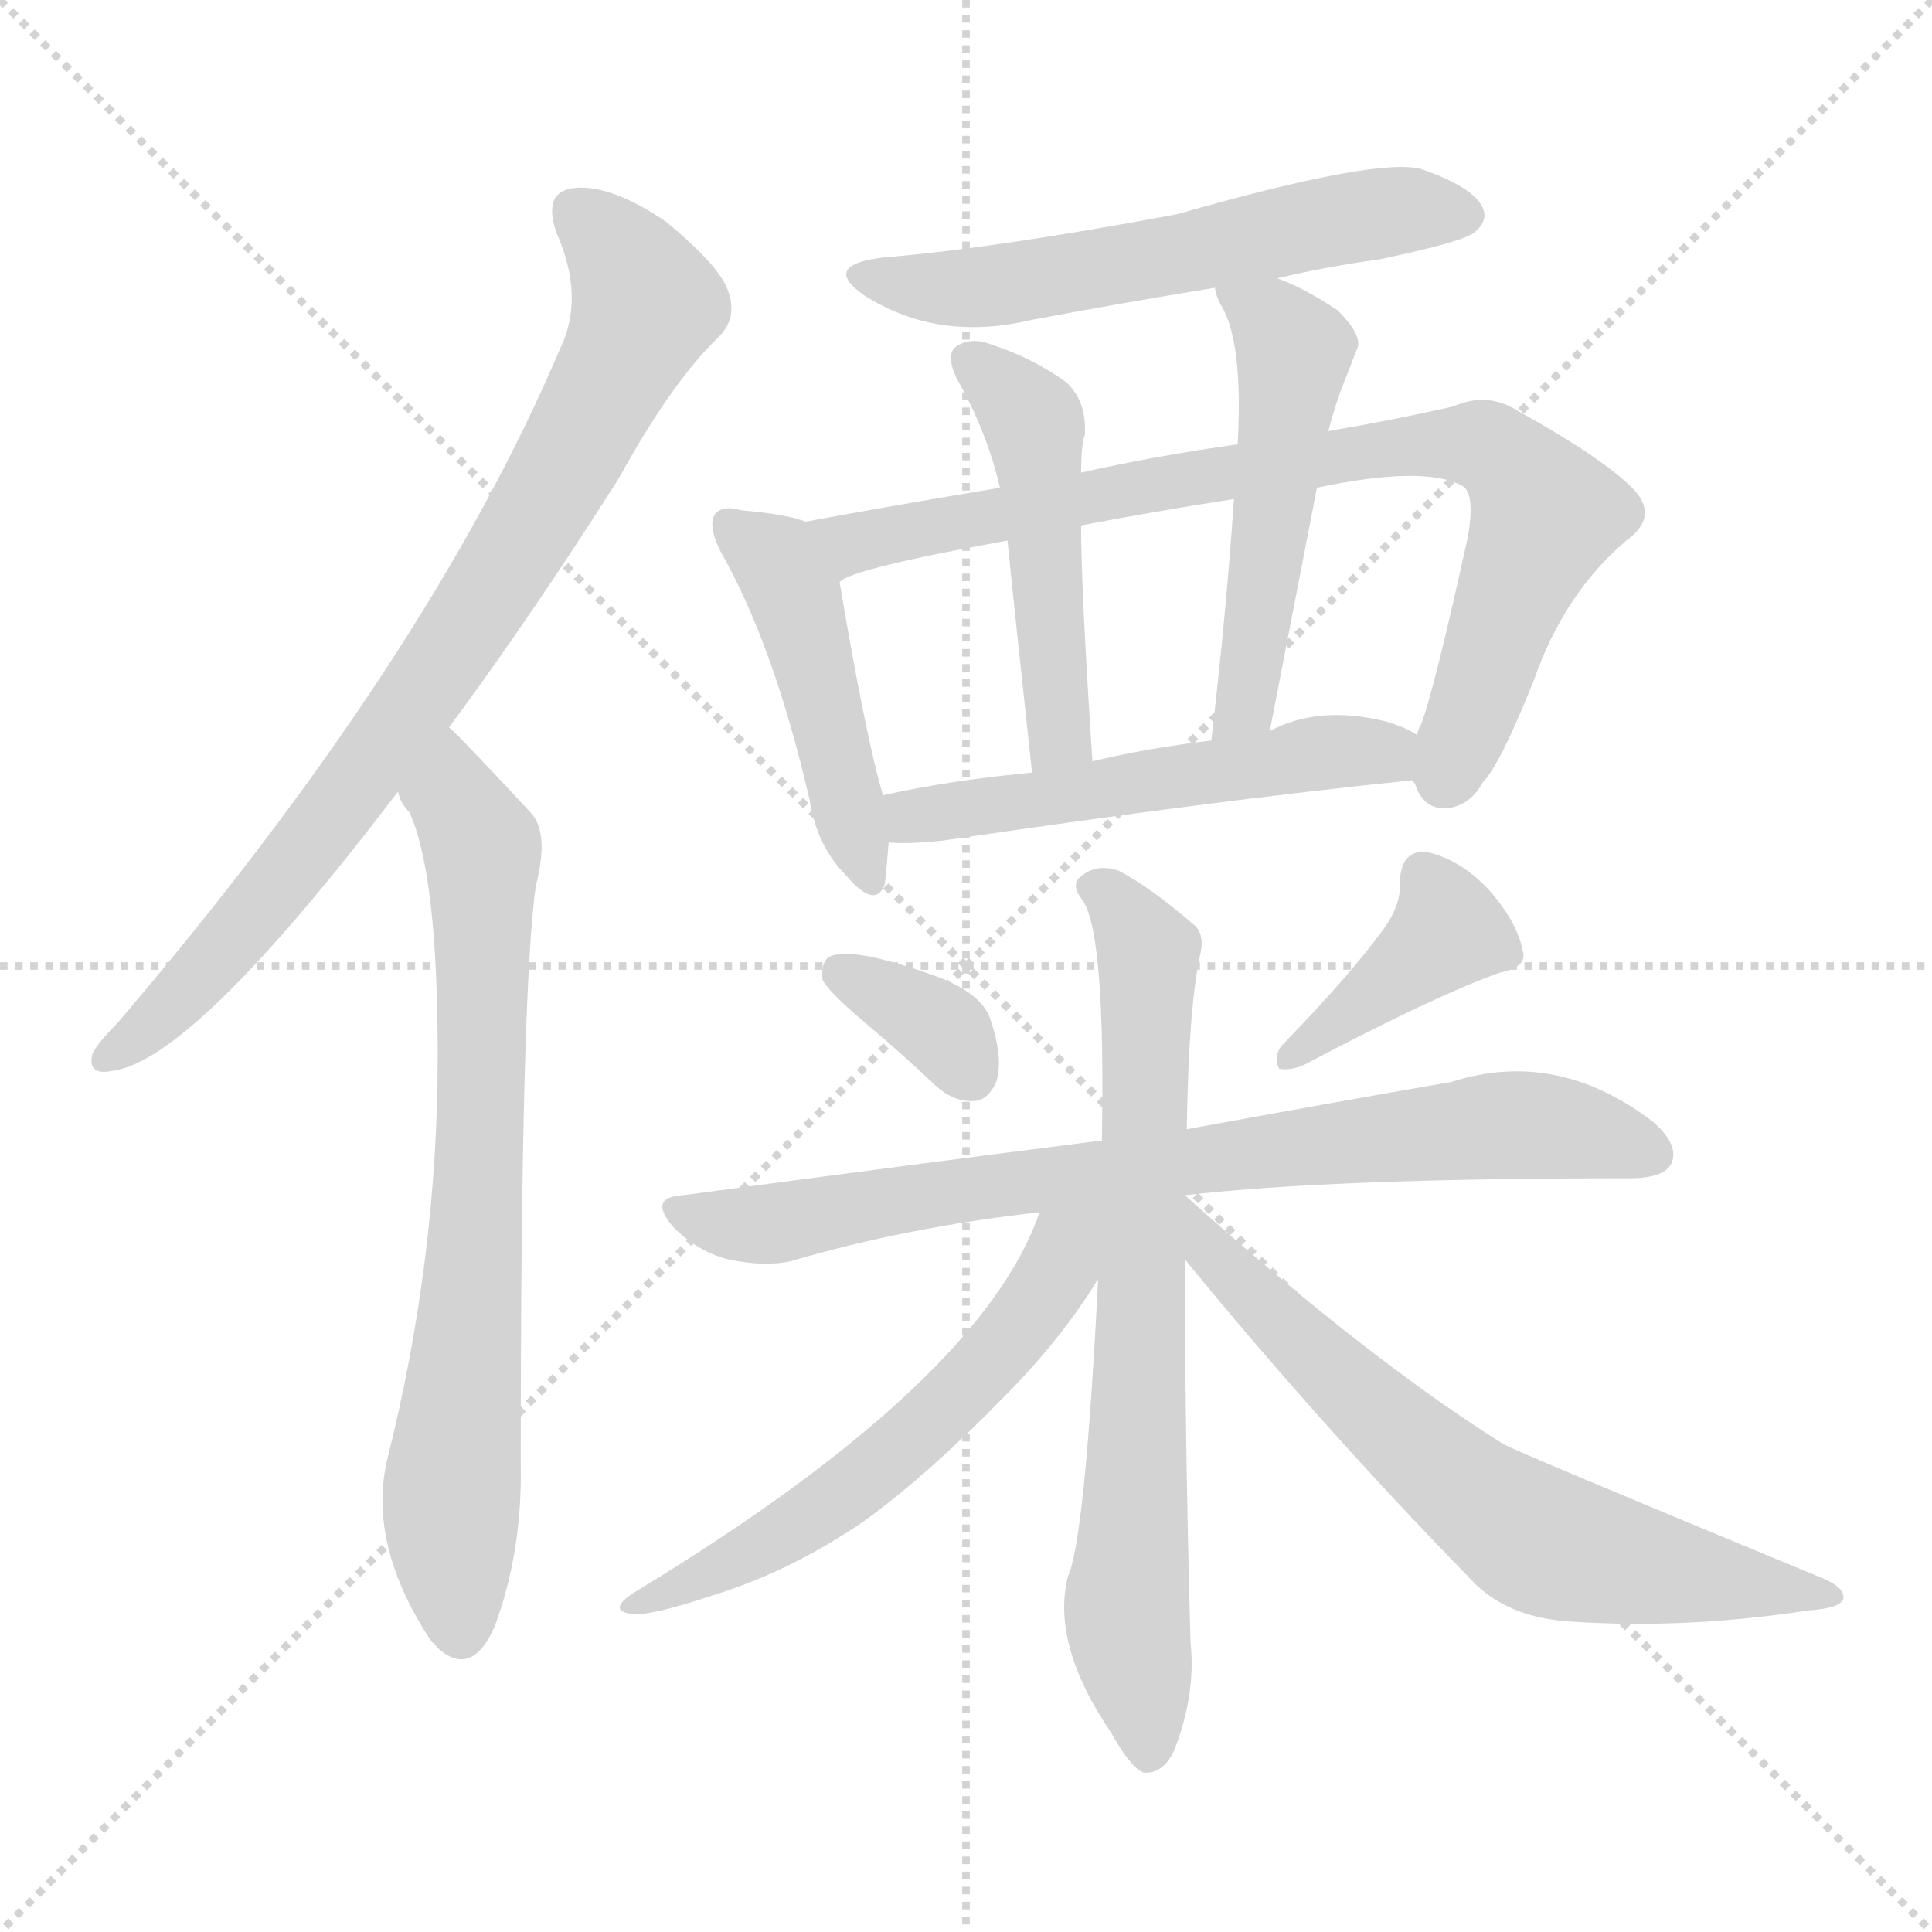 <svg version="1.1" viewBox="0 0 1024 1024" xmlns="http://www.w3.org/2000/svg">
  <g stroke="lightgray" stroke-dasharray="1,1" stroke-width="1" transform="scale(4, 4)">
    <line x1="0" y1="0" x2="256" y2="256"></line>
    <line x1="256" y1="0" x2="0" y2="256"></line>
    <line x1="128" y1="0" x2="128" y2="256"></line>
    <line x1="0" y1="128" x2="256" y2="128"></line>
  </g>
<g transform="scale(1, -1) translate(0, -900)">
   <style type="text/css">
    @keyframes keyframes0 {
      from {
       stroke: blue;
       stroke-dashoffset: 810;
       stroke-width: 128;
       }
       73% {
       animation-timing-function: step-end;
       stroke: blue;
       stroke-dashoffset: 0;
       stroke-width: 128;
       }
       to {
       stroke: black;
       stroke-width: 1024;
       }
       }
       #make-me-a-hanzi-animation-0 {
         animation: keyframes0 0.909s both;
         animation-delay: 0s;
         animation-timing-function: linear;
       }
    @keyframes keyframes1 {
      from {
       stroke: blue;
       stroke-dashoffset: 730;
       stroke-width: 128;
       }
       70% {
       animation-timing-function: step-end;
       stroke: blue;
       stroke-dashoffset: 0;
       stroke-width: 128;
       }
       to {
       stroke: black;
       stroke-width: 1024;
       }
       }
       #make-me-a-hanzi-animation-1 {
         animation: keyframes1 0.844s both;
         animation-delay: 0.909s;
         animation-timing-function: linear;
       }
    @keyframes keyframes2 {
      from {
       stroke: blue;
       stroke-dashoffset: 574;
       stroke-width: 128;
       }
       65% {
       animation-timing-function: step-end;
       stroke: blue;
       stroke-dashoffset: 0;
       stroke-width: 128;
       }
       to {
       stroke: black;
       stroke-width: 1024;
       }
       }
       #make-me-a-hanzi-animation-2 {
         animation: keyframes2 0.717s both;
         animation-delay: 1.753s;
         animation-timing-function: linear;
       }
    @keyframes keyframes3 {
      from {
       stroke: blue;
       stroke-dashoffset: 461;
       stroke-width: 128;
       }
       60% {
       animation-timing-function: step-end;
       stroke: blue;
       stroke-dashoffset: 0;
       stroke-width: 128;
       }
       to {
       stroke: black;
       stroke-width: 1024;
       }
       }
       #make-me-a-hanzi-animation-3 {
         animation: keyframes3 0.625s both;
         animation-delay: 2.47s;
         animation-timing-function: linear;
       }
    @keyframes keyframes4 {
      from {
       stroke: blue;
       stroke-dashoffset: 815;
       stroke-width: 128;
       }
       73% {
       animation-timing-function: step-end;
       stroke: blue;
       stroke-dashoffset: 0;
       stroke-width: 128;
       }
       to {
       stroke: black;
       stroke-width: 1024;
       }
       }
       #make-me-a-hanzi-animation-4 {
         animation: keyframes4 0.913s both;
         animation-delay: 3.096s;
         animation-timing-function: linear;
       }
    @keyframes keyframes5 {
      from {
       stroke: blue;
       stroke-dashoffset: 483;
       stroke-width: 128;
       }
       61% {
       animation-timing-function: step-end;
       stroke: blue;
       stroke-dashoffset: 0;
       stroke-width: 128;
       }
       to {
       stroke: black;
       stroke-width: 1024;
       }
       }
       #make-me-a-hanzi-animation-5 {
         animation: keyframes5 0.643s both;
         animation-delay: 4.009s;
         animation-timing-function: linear;
       }
    @keyframes keyframes6 {
      from {
       stroke: blue;
       stroke-dashoffset: 508;
       stroke-width: 128;
       }
       62% {
       animation-timing-function: step-end;
       stroke: blue;
       stroke-dashoffset: 0;
       stroke-width: 128;
       }
       to {
       stroke: black;
       stroke-width: 1024;
       }
       }
       #make-me-a-hanzi-animation-6 {
         animation: keyframes6 0.663s both;
         animation-delay: 4.652s;
         animation-timing-function: linear;
       }
    @keyframes keyframes7 {
      from {
       stroke: blue;
       stroke-dashoffset: 529;
       stroke-width: 128;
       }
       63% {
       animation-timing-function: step-end;
       stroke: blue;
       stroke-dashoffset: 0;
       stroke-width: 128;
       }
       to {
       stroke: black;
       stroke-width: 1024;
       }
       }
       #make-me-a-hanzi-animation-7 {
         animation: keyframes7 0.681s both;
         animation-delay: 5.315s;
         animation-timing-function: linear;
       }
    @keyframes keyframes8 {
      from {
       stroke: blue;
       stroke-dashoffset: 345;
       stroke-width: 128;
       }
       53% {
       animation-timing-function: step-end;
       stroke: blue;
       stroke-dashoffset: 0;
       stroke-width: 128;
       }
       to {
       stroke: black;
       stroke-width: 1024;
       }
       }
       #make-me-a-hanzi-animation-8 {
         animation: keyframes8 0.531s both;
         animation-delay: 5.996s;
         animation-timing-function: linear;
       }
    @keyframes keyframes9 {
      from {
       stroke: blue;
       stroke-dashoffset: 395;
       stroke-width: 128;
       }
       56% {
       animation-timing-function: step-end;
       stroke: blue;
       stroke-dashoffset: 0;
       stroke-width: 128;
       }
       to {
       stroke: black;
       stroke-width: 1024;
       }
       }
       #make-me-a-hanzi-animation-9 {
         animation: keyframes9 0.571s both;
         animation-delay: 6.527s;
         animation-timing-function: linear;
       }
    @keyframes keyframes10 {
      from {
       stroke: blue;
       stroke-dashoffset: 779;
       stroke-width: 128;
       }
       72% {
       animation-timing-function: step-end;
       stroke: blue;
       stroke-dashoffset: 0;
       stroke-width: 128;
       }
       to {
       stroke: black;
       stroke-width: 1024;
       }
       }
       #make-me-a-hanzi-animation-10 {
         animation: keyframes10 0.884s both;
         animation-delay: 7.098s;
         animation-timing-function: linear;
       }
    @keyframes keyframes11 {
      from {
       stroke: blue;
       stroke-dashoffset: 726;
       stroke-width: 128;
       }
       70% {
       animation-timing-function: step-end;
       stroke: blue;
       stroke-dashoffset: 0;
       stroke-width: 128;
       }
       to {
       stroke: black;
       stroke-width: 1024;
       }
       }
       #make-me-a-hanzi-animation-11 {
         animation: keyframes11 0.841s both;
         animation-delay: 7.982s;
         animation-timing-function: linear;
       }
    @keyframes keyframes12 {
      from {
       stroke: blue;
       stroke-dashoffset: 578;
       stroke-width: 128;
       }
       65% {
       animation-timing-function: step-end;
       stroke: blue;
       stroke-dashoffset: 0;
       stroke-width: 128;
       }
       to {
       stroke: black;
       stroke-width: 1024;
       }
       }
       #make-me-a-hanzi-animation-12 {
         animation: keyframes12 0.72s both;
         animation-delay: 8.823s;
         animation-timing-function: linear;
       }
    @keyframes keyframes13 {
      from {
       stroke: blue;
       stroke-dashoffset: 660;
       stroke-width: 128;
       }
       68% {
       animation-timing-function: step-end;
       stroke: blue;
       stroke-dashoffset: 0;
       stroke-width: 128;
       }
       to {
       stroke: black;
       stroke-width: 1024;
       }
       }
       #make-me-a-hanzi-animation-13 {
         animation: keyframes13 0.787s both;
         animation-delay: 9.543s;
         animation-timing-function: linear;
       }
</style>
<path d="M 238.0 514.5 Q 281.0 572.5 328.0 646.5 Q 356.0 697.5 381.0 721.5 Q 391.0 731.5 386.0 745.5 Q 382.0 758.5 353.0 782.5 Q 325.0 801.5 306.0 800.5 Q 287.0 799.5 295.0 776.5 Q 310.0 742.5 297.0 715.5 Q 227.0 550.5 62.0 357.5 Q 52.0 347.5 49.0 341.5 Q 46.0 329.5 60.0 332.5 Q 103.0 338.5 211.0 480.5 L 238.0 514.5 Z" fill="lightgray"></path> 
<path d="M 211.0 480.5 Q 212.0 474.5 217.0 469.5 Q 232.0 436.5 232.0 340.5 Q 232.0 232.5 205.0 125.5 Q 195.0 80.5 229.0 29.5 Q 230.0 29.5 232.0 26.5 Q 250.0 10.5 262.0 37.5 Q 277.0 77.5 276.0 124.5 Q 276.0 374.5 284.0 430.5 Q 291.0 457.5 282.0 468.5 Q 243.0 510.5 238.0 514.5 C 217.0 535.5 197.0 507.5 211.0 480.5 Z" fill="lightgray"></path> 
<path d="M 677.0 752.5 Q 702.0 758.5 731.0 762.5 Q 774.0 771.5 781.0 776.5 Q 790.0 783.5 785.0 791.5 Q 779.0 801.5 753.0 810.5 Q 729.0 816.5 624.0 786.5 Q 528.0 768.5 468.0 763.5 Q 435.0 759.5 458.0 743.5 Q 497.0 718.5 547.0 730.5 Q 595.0 739.5 644.0 747.5 L 677.0 752.5 Z" fill="lightgray"></path> 
<path d="M 427.0 623.5 Q 417.0 627.5 393.0 629.5 Q 383.0 632.5 379.0 627.5 Q 375.0 621.5 382.0 607.5 Q 410.0 558.5 429.0 476.5 Q 433.0 451.5 448.0 436.5 Q 464.0 417.5 469.0 431.5 Q 470.0 440.5 471.0 453.5 L 468.0 478.5 Q 459.0 508.5 445.0 591.5 C 440.0 619.5 440.0 619.5 427.0 623.5 Z" fill="lightgray"></path> 
<path d="M 749.0 486.5 Q 749.0 485.5 750.0 484.5 Q 754.0 471.5 766.0 471.5 Q 779.0 472.5 786.0 485.5 Q 795.0 494.5 813.0 539.5 Q 829.0 585.5 862.0 613.5 Q 880.0 626.5 865.0 641.5 Q 849.0 657.5 804.0 682.5 Q 788.0 692.5 770.0 684.5 Q 739.0 677.5 704.0 671.5 L 656.0 664.5 Q 613.0 658.5 573.0 649.5 L 530.0 641.5 Q 470.0 631.5 427.0 623.5 C 397.0 618.5 417.0 580.5 445.0 591.5 Q 451.0 598.5 534.0 613.5 L 573.0 621.5 Q 609.0 628.5 654.0 635.5 L 698.0 641.5 Q 755.0 653.5 775.0 642.5 Q 782.0 638.5 778.0 615.5 Q 760.0 533.5 753.0 515.5 Q 752.0 514.5 751.0 510.5 C 745.0 492.5 745.0 492.5 749.0 486.5 Z" fill="lightgray"></path> 
<path d="M 573.0 649.5 Q 573.0 664.5 575.0 669.5 Q 576.0 687.5 565.0 697.5 Q 547.0 710.5 525.0 717.5 Q 515.0 721.5 507.0 716.5 Q 501.0 712.5 507.0 699.5 Q 523.0 671.5 530.0 641.5 L 534.0 613.5 Q 538.0 573.5 547.0 490.5 C 550.0 460.5 581.0 466.5 579.0 496.5 Q 573.0 587.5 573.0 621.5 L 573.0 649.5 Z" fill="lightgray"></path> 
<path d="M 704.0 671.5 Q 708.0 686.5 712.0 696.5 Q 716.0 706.5 719.0 714.5 Q 723.0 721.5 709.0 735.5 Q 691.0 747.5 677.0 752.5 C 649.0 763.5 637.0 768.5 644.0 747.5 Q 644.0 744.5 647.0 738.5 Q 659.0 719.5 656.0 664.5 L 654.0 635.5 Q 650.0 575.5 642.0 507.5 C 639.0 477.5 667.0 483.5 673.0 512.5 Q 686.0 579.5 698.0 641.5 L 704.0 671.5 Z" fill="lightgray"></path> 
<path d="M 471.0 453.5 Q 481.0 452.5 500.0 454.5 Q 642.0 475.5 749.0 486.5 C 779.0 489.5 778.0 496.5 751.0 510.5 Q 745.0 514.5 735.0 517.5 Q 699.0 526.5 673.0 512.5 L 642.0 507.5 Q 608.0 503.5 579.0 496.5 L 547.0 490.5 Q 504.0 486.5 468.0 478.5 C 439.0 472.5 441.0 454.5 471.0 453.5 Z" fill="lightgray"></path> 
<path d="M 459.0 357.5 Q 477.0 342.5 496.0 324.5 Q 506.0 315.5 517.0 316.5 Q 524.0 317.5 528.0 326.5 Q 532.0 338.5 525.0 359.5 Q 521.0 372.5 499.0 381.5 Q 450.0 399.5 439.0 392.5 Q 435.0 389.5 436.0 380.5 Q 440.0 373.5 459.0 357.5 Z" fill="lightgray"></path> 
<path d="M 734.0 408.5 Q 716.0 383.5 679.0 345.5 Q 675.0 339.5 678.0 333.5 Q 684.0 332.5 691.0 335.5 Q 761.0 372.5 795.0 384.5 Q 810.0 387.5 807.0 396.5 Q 804.0 411.5 789.0 428.5 Q 774.0 444.5 756.0 448.5 Q 743.0 449.5 742.0 433.5 Q 743.0 421.5 734.0 408.5 Z" fill="lightgray"></path> 
<path d="M 628.0 266.5 Q 706.0 275.5 864.0 275.5 Q 882.0 275.5 886.0 283.5 Q 890.0 293.5 876.0 305.5 Q 825.0 344.5 769.0 326.5 Q 711.0 316.5 629.0 301.5 L 584.0 295.5 Q 481.0 282.5 362.0 266.5 Q 343.0 265.5 357.0 249.5 Q 370.0 236.5 386.0 232.5 Q 405.0 228.5 419.0 231.5 Q 480.0 249.5 551.0 257.5 L 628.0 266.5 Z" fill="lightgray"></path> 
<path d="M 629.0 301.5 Q 630.0 365.5 636.0 393.5 Q 639.0 405.5 632.0 410.5 Q 610.0 429.5 593.0 438.5 Q 581.0 442.5 573.0 435.5 Q 567.0 431.5 574.0 422.5 Q 586.0 404.5 584.0 295.5 L 582.0 221.5 Q 575.0 83.5 566.0 64.5 Q 557.0 28.5 589.0 -18.5 Q 599.0 -36.5 606.0 -39.5 Q 616.0 -40.5 622.0 -28.5 Q 634.0 1.5 631.0 29.5 Q 628.0 138.5 628.0 232.5 L 628.0 266.5 L 629.0 301.5 Z" fill="lightgray"></path> 
<path d="M 551.0 257.5 Q 520.0 167.5 337.0 56.5 Q 321.0 46.5 335.0 44.5 Q 345.0 43.5 378.0 54.5 Q 420.0 67.5 459.0 94.5 Q 493.0 119.5 531.0 158.5 Q 562.0 189.5 581.0 220.5 Q 581.0 221.5 582.0 221.5 C 613.0 267.5 567.0 299.5 551.0 257.5 Z" fill="lightgray"></path> 
<path d="M 628.0 232.5 Q 700.0 144.5 779.0 63.5 Q 798.0 42.5 833.0 40.5 Q 894.0 36.5 959.0 46.5 Q 975.0 47.5 977.0 52.5 Q 978.0 58.5 966.0 63.5 Q 804.0 130.5 797.0 134.5 Q 725.0 179.5 628.0 266.5 C 606.0 286.5 609.0 255.5 628.0 232.5 Z" fill="lightgray"></path> 
      <clipPath id="make-me-a-hanzi-clip-0">
      <path d="M 238.0 514.5 Q 281.0 572.5 328.0 646.5 Q 356.0 697.5 381.0 721.5 Q 391.0 731.5 386.0 745.5 Q 382.0 758.5 353.0 782.5 Q 325.0 801.5 306.0 800.5 Q 287.0 799.5 295.0 776.5 Q 310.0 742.5 297.0 715.5 Q 227.0 550.5 62.0 357.5 Q 52.0 347.5 49.0 341.5 Q 46.0 329.5 60.0 332.5 Q 103.0 338.5 211.0 480.5 L 238.0 514.5 Z" fill="lightgray"></path>
      </clipPath>
      <path clip-path="url(#make-me-a-hanzi-clip-0)" d="M 306.0 786.5 L 331.0 761.5 L 343.0 738.5 L 300.0 653.5 L 189.0 482.5 L 113.0 389.5 L 58.0 340.5 " fill="none" id="make-me-a-hanzi-animation-0" stroke-dasharray="682 1364" stroke-linecap="round"></path>

      <clipPath id="make-me-a-hanzi-clip-1">
      <path d="M 211.0 480.5 Q 212.0 474.5 217.0 469.5 Q 232.0 436.5 232.0 340.5 Q 232.0 232.5 205.0 125.5 Q 195.0 80.5 229.0 29.5 Q 230.0 29.5 232.0 26.5 Q 250.0 10.5 262.0 37.5 Q 277.0 77.5 276.0 124.5 Q 276.0 374.5 284.0 430.5 Q 291.0 457.5 282.0 468.5 Q 243.0 510.5 238.0 514.5 C 217.0 535.5 197.0 507.5 211.0 480.5 Z" fill="lightgray"></path>
      </clipPath>
      <path clip-path="url(#make-me-a-hanzi-clip-1)" d="M 236.0 507.5 L 242.0 474.5 L 256.0 443.5 L 254.0 266.5 L 239.0 103.5 L 245.0 38.5 " fill="none" id="make-me-a-hanzi-animation-1" stroke-dasharray="602 1204" stroke-linecap="round"></path>

      <clipPath id="make-me-a-hanzi-clip-2">
      <path d="M 677.0 752.5 Q 702.0 758.5 731.0 762.5 Q 774.0 771.5 781.0 776.5 Q 790.0 783.5 785.0 791.5 Q 779.0 801.5 753.0 810.5 Q 729.0 816.5 624.0 786.5 Q 528.0 768.5 468.0 763.5 Q 435.0 759.5 458.0 743.5 Q 497.0 718.5 547.0 730.5 Q 595.0 739.5 644.0 747.5 L 677.0 752.5 Z" fill="lightgray"></path>
      </clipPath>
      <path clip-path="url(#make-me-a-hanzi-clip-2)" d="M 460.0 754.5 L 484.0 747.5 L 522.0 747.5 L 725.0 786.5 L 773.0 786.5 " fill="none" id="make-me-a-hanzi-animation-2" stroke-dasharray="446 892" stroke-linecap="round"></path>

      <clipPath id="make-me-a-hanzi-clip-3">
      <path d="M 427.0 623.5 Q 417.0 627.5 393.0 629.5 Q 383.0 632.5 379.0 627.5 Q 375.0 621.5 382.0 607.5 Q 410.0 558.5 429.0 476.5 Q 433.0 451.5 448.0 436.5 Q 464.0 417.5 469.0 431.5 Q 470.0 440.5 471.0 453.5 L 468.0 478.5 Q 459.0 508.5 445.0 591.5 C 440.0 619.5 440.0 619.5 427.0 623.5 Z" fill="lightgray"></path>
      </clipPath>
      <path clip-path="url(#make-me-a-hanzi-clip-3)" d="M 387.0 622.5 L 409.0 605.5 L 424.0 577.5 L 459.0 436.5 " fill="none" id="make-me-a-hanzi-animation-3" stroke-dasharray="333 666" stroke-linecap="round"></path>

      <clipPath id="make-me-a-hanzi-clip-4">
      <path d="M 749.0 486.5 Q 749.0 485.5 750.0 484.5 Q 754.0 471.5 766.0 471.5 Q 779.0 472.5 786.0 485.5 Q 795.0 494.5 813.0 539.5 Q 829.0 585.5 862.0 613.5 Q 880.0 626.5 865.0 641.5 Q 849.0 657.5 804.0 682.5 Q 788.0 692.5 770.0 684.5 Q 739.0 677.5 704.0 671.5 L 656.0 664.5 Q 613.0 658.5 573.0 649.5 L 530.0 641.5 Q 470.0 631.5 427.0 623.5 C 397.0 618.5 417.0 580.5 445.0 591.5 Q 451.0 598.5 534.0 613.5 L 573.0 621.5 Q 609.0 628.5 654.0 635.5 L 698.0 641.5 Q 755.0 653.5 775.0 642.5 Q 782.0 638.5 778.0 615.5 Q 760.0 533.5 753.0 515.5 Q 752.0 514.5 751.0 510.5 C 745.0 492.5 745.0 492.5 749.0 486.5 Z" fill="lightgray"></path>
      </clipPath>
      <path clip-path="url(#make-me-a-hanzi-clip-4)" d="M 434.0 620.5 L 452.0 612.5 L 637.0 648.5 L 741.0 663.5 L 789.0 662.5 L 819.0 627.5 L 768.0 491.5 L 762.0 491.5 " fill="none" id="make-me-a-hanzi-animation-4" stroke-dasharray="687 1374" stroke-linecap="round"></path>

      <clipPath id="make-me-a-hanzi-clip-5">
      <path d="M 573.0 649.5 Q 573.0 664.5 575.0 669.5 Q 576.0 687.5 565.0 697.5 Q 547.0 710.5 525.0 717.5 Q 515.0 721.5 507.0 716.5 Q 501.0 712.5 507.0 699.5 Q 523.0 671.5 530.0 641.5 L 534.0 613.5 Q 538.0 573.5 547.0 490.5 C 550.0 460.5 581.0 466.5 579.0 496.5 Q 573.0 587.5 573.0 621.5 L 573.0 649.5 Z" fill="lightgray"></path>
      </clipPath>
      <path clip-path="url(#make-me-a-hanzi-clip-5)" d="M 514.0 709.5 L 547.0 676.5 L 561.0 527.5 L 560.0 507.5 L 551.0 501.5 " fill="none" id="make-me-a-hanzi-animation-5" stroke-dasharray="355 710" stroke-linecap="round"></path>

      <clipPath id="make-me-a-hanzi-clip-6">
      <path d="M 704.0 671.5 Q 708.0 686.5 712.0 696.5 Q 716.0 706.5 719.0 714.5 Q 723.0 721.5 709.0 735.5 Q 691.0 747.5 677.0 752.5 C 649.0 763.5 637.0 768.5 644.0 747.5 Q 644.0 744.5 647.0 738.5 Q 659.0 719.5 656.0 664.5 L 654.0 635.5 Q 650.0 575.5 642.0 507.5 C 639.0 477.5 667.0 483.5 673.0 512.5 Q 686.0 579.5 698.0 641.5 L 704.0 671.5 Z" fill="lightgray"></path>
      </clipPath>
      <path clip-path="url(#make-me-a-hanzi-clip-6)" d="M 650.0 744.5 L 674.0 728.5 L 685.0 712.5 L 660.0 526.5 L 649.0 514.5 " fill="none" id="make-me-a-hanzi-animation-6" stroke-dasharray="380 760" stroke-linecap="round"></path>

      <clipPath id="make-me-a-hanzi-clip-7">
      <path d="M 471.0 453.5 Q 481.0 452.5 500.0 454.5 Q 642.0 475.5 749.0 486.5 C 779.0 489.5 778.0 496.5 751.0 510.5 Q 745.0 514.5 735.0 517.5 Q 699.0 526.5 673.0 512.5 L 642.0 507.5 Q 608.0 503.5 579.0 496.5 L 547.0 490.5 Q 504.0 486.5 468.0 478.5 C 439.0 472.5 441.0 454.5 471.0 453.5 Z" fill="lightgray"></path>
      </clipPath>
      <path clip-path="url(#make-me-a-hanzi-clip-7)" d="M 477.0 460.5 L 484.0 467.5 L 744.0 505.5 " fill="none" id="make-me-a-hanzi-animation-7" stroke-dasharray="401 802" stroke-linecap="round"></path>

      <clipPath id="make-me-a-hanzi-clip-8">
      <path d="M 459.0 357.5 Q 477.0 342.5 496.0 324.5 Q 506.0 315.5 517.0 316.5 Q 524.0 317.5 528.0 326.5 Q 532.0 338.5 525.0 359.5 Q 521.0 372.5 499.0 381.5 Q 450.0 399.5 439.0 392.5 Q 435.0 389.5 436.0 380.5 Q 440.0 373.5 459.0 357.5 Z" fill="lightgray"></path>
      </clipPath>
      <path clip-path="url(#make-me-a-hanzi-clip-8)" d="M 445.0 384.5 L 498.0 355.5 L 514.0 331.5 " fill="none" id="make-me-a-hanzi-animation-8" stroke-dasharray="217 434" stroke-linecap="round"></path>

      <clipPath id="make-me-a-hanzi-clip-9">
      <path d="M 734.0 408.5 Q 716.0 383.5 679.0 345.5 Q 675.0 339.5 678.0 333.5 Q 684.0 332.5 691.0 335.5 Q 761.0 372.5 795.0 384.5 Q 810.0 387.5 807.0 396.5 Q 804.0 411.5 789.0 428.5 Q 774.0 444.5 756.0 448.5 Q 743.0 449.5 742.0 433.5 Q 743.0 421.5 734.0 408.5 Z" fill="lightgray"></path>
      </clipPath>
      <path clip-path="url(#make-me-a-hanzi-clip-9)" d="M 797.0 394.5 L 767.0 406.5 L 684.0 339.5 " fill="none" id="make-me-a-hanzi-animation-9" stroke-dasharray="267 534" stroke-linecap="round"></path>

      <clipPath id="make-me-a-hanzi-clip-10">
      <path d="M 628.0 266.5 Q 706.0 275.5 864.0 275.5 Q 882.0 275.5 886.0 283.5 Q 890.0 293.5 876.0 305.5 Q 825.0 344.5 769.0 326.5 Q 711.0 316.5 629.0 301.5 L 584.0 295.5 Q 481.0 282.5 362.0 266.5 Q 343.0 265.5 357.0 249.5 Q 370.0 236.5 386.0 232.5 Q 405.0 228.5 419.0 231.5 Q 480.0 249.5 551.0 257.5 L 628.0 266.5 Z" fill="lightgray"></path>
      </clipPath>
      <path clip-path="url(#make-me-a-hanzi-clip-10)" d="M 359.0 258.5 L 411.0 251.5 L 518.0 271.5 L 783.0 302.5 L 818.0 303.5 L 876.0 288.5 " fill="none" id="make-me-a-hanzi-animation-10" stroke-dasharray="651 1302" stroke-linecap="round"></path>

      <clipPath id="make-me-a-hanzi-clip-11">
      <path d="M 629.0 301.5 Q 630.0 365.5 636.0 393.5 Q 639.0 405.5 632.0 410.5 Q 610.0 429.5 593.0 438.5 Q 581.0 442.5 573.0 435.5 Q 567.0 431.5 574.0 422.5 Q 586.0 404.5 584.0 295.5 L 582.0 221.5 Q 575.0 83.5 566.0 64.5 Q 557.0 28.5 589.0 -18.5 Q 599.0 -36.5 606.0 -39.5 Q 616.0 -40.5 622.0 -28.5 Q 634.0 1.5 631.0 29.5 Q 628.0 138.5 628.0 232.5 L 628.0 266.5 L 629.0 301.5 Z" fill="lightgray"></path>
      </clipPath>
      <path clip-path="url(#make-me-a-hanzi-clip-11)" d="M 581.0 429.5 L 609.0 395.5 L 597.0 46.5 L 608.0 -29.5 " fill="none" id="make-me-a-hanzi-animation-11" stroke-dasharray="598 1196" stroke-linecap="round"></path>

      <clipPath id="make-me-a-hanzi-clip-12">
      <path d="M 551.0 257.5 Q 520.0 167.5 337.0 56.5 Q 321.0 46.5 335.0 44.5 Q 345.0 43.5 378.0 54.5 Q 420.0 67.5 459.0 94.5 Q 493.0 119.5 531.0 158.5 Q 562.0 189.5 581.0 220.5 Q 581.0 221.5 582.0 221.5 C 613.0 267.5 567.0 299.5 551.0 257.5 Z" fill="lightgray"></path>
      </clipPath>
      <path clip-path="url(#make-me-a-hanzi-clip-12)" d="M 578.0 254.5 L 564.0 240.5 L 544.0 201.5 L 482.0 136.5 L 419.0 88.5 L 339.0 49.5 " fill="none" id="make-me-a-hanzi-animation-12" stroke-dasharray="450 900" stroke-linecap="round"></path>

      <clipPath id="make-me-a-hanzi-clip-13">
      <path d="M 628.0 232.5 Q 700.0 144.5 779.0 63.5 Q 798.0 42.5 833.0 40.5 Q 894.0 36.5 959.0 46.5 Q 975.0 47.5 977.0 52.5 Q 978.0 58.5 966.0 63.5 Q 804.0 130.5 797.0 134.5 Q 725.0 179.5 628.0 266.5 C 606.0 286.5 609.0 255.5 628.0 232.5 Z" fill="lightgray"></path>
      </clipPath>
      <path clip-path="url(#make-me-a-hanzi-clip-13)" d="M 635.0 249.5 L 643.0 234.5 L 718.0 160.5 L 814.0 84.5 L 886.0 66.5 L 970.0 56.5 " fill="none" id="make-me-a-hanzi-animation-13" stroke-dasharray="532 1064" stroke-linecap="round"></path>

</g>
</svg>
